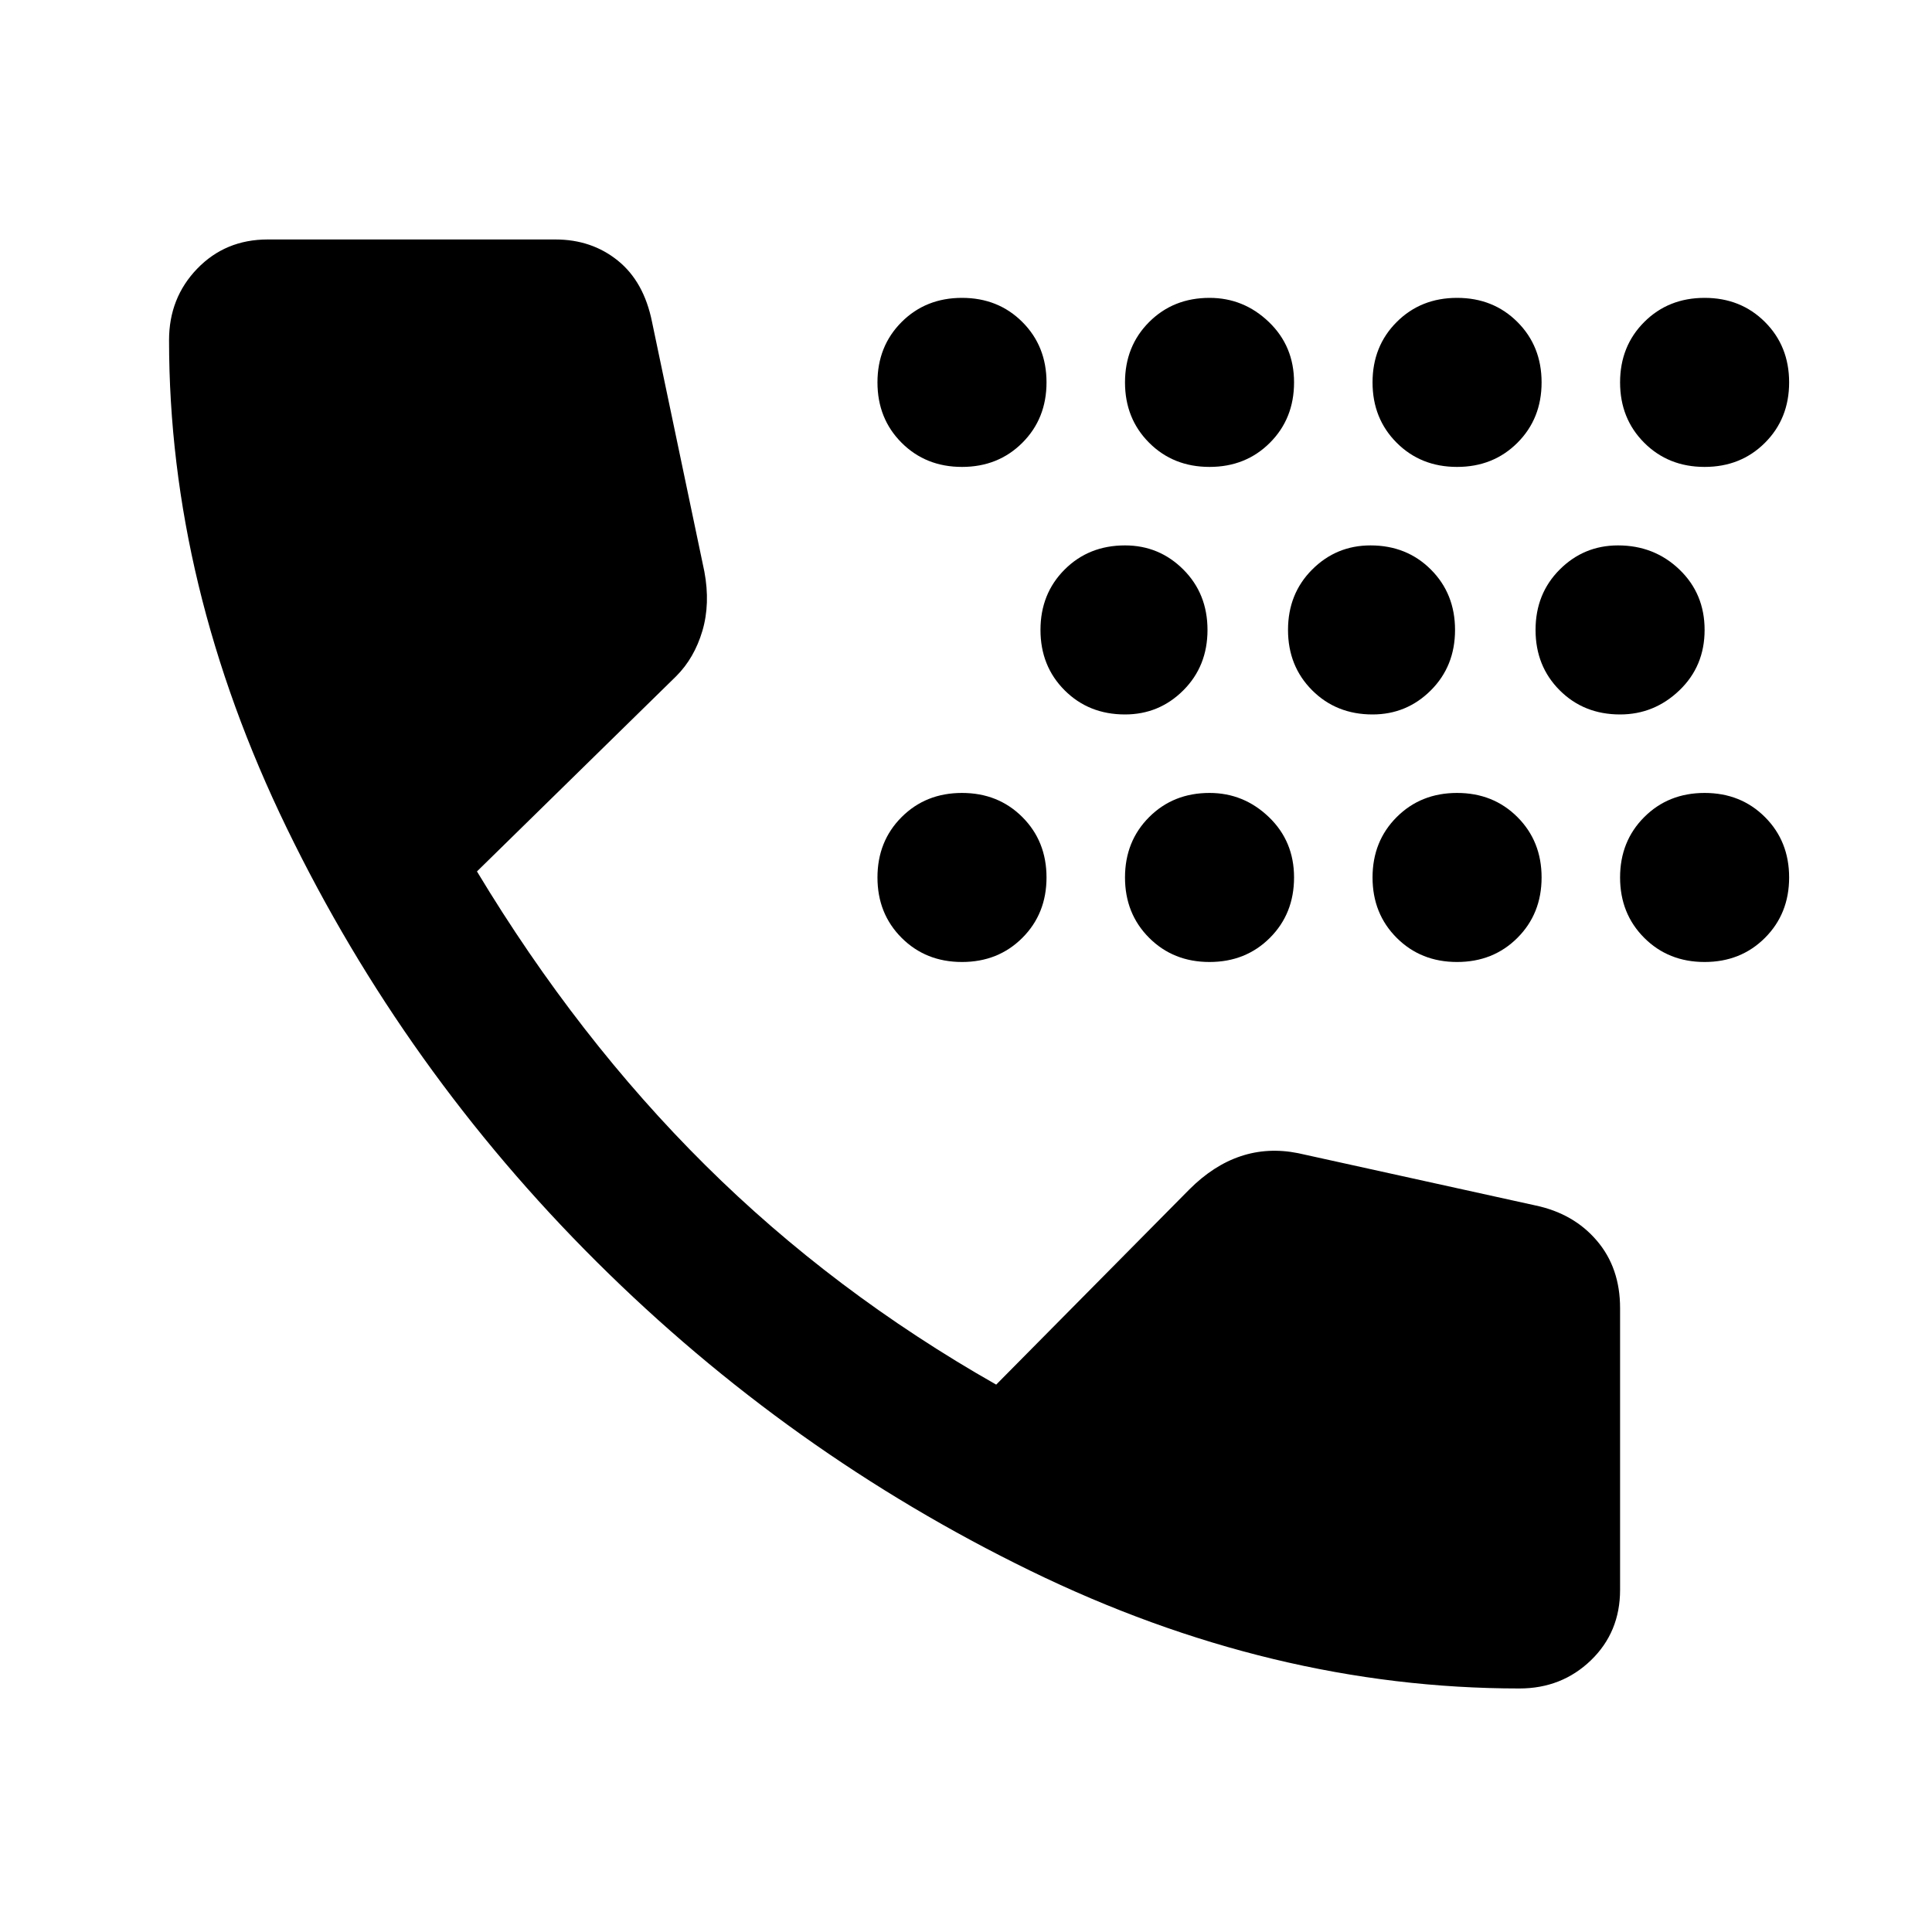 <svg xmlns="http://www.w3.org/2000/svg" height="40" width="40"><path d="M25.042 9.667q-.75 0-1.25-.5t-.5-1.25q0-.75.5-1.25t1.25-.5q.708 0 1.229.5.521.5.521 1.25t-.5 1.25q-.5.5-1.25.5Zm5.125 0q-.75 0-1.25-.5t-.5-1.25q0-.75.5-1.25t1.25-.5q.75 0 1.25.5t.5 1.25q0 .75-.5 1.25t-1.25.5Zm-10.25 0q-.75 0-1.25-.5t-.5-1.25q0-.75.5-1.25t1.25-.5q.75 0 1.25.5t.5 1.25q0 .75-.5 1.25t-1.25.5Zm15.375 0q-.75 0-1.25-.5t-.5-1.25q0-.75.5-1.25t1.25-.5q.75 0 1.25.5t.5 1.25q0 .75-.5 1.25t-1.25.5Zm-6.875 5.125q-.75 0-1.25-.5t-.5-1.25q0-.75.5-1.25t1.208-.5q.75 0 1.25.5t.5 1.25q0 .75-.5 1.25t-1.208.5Zm5.125 0q-.75 0-1.25-.5t-.5-1.25q0-.75.5-1.25t1.208-.5q.75 0 1.271.5.521.5.521 1.25t-.521 1.25q-.521.5-1.229.5Zm-10.25 0q-.75 0-1.25-.5t-.5-1.25q0-.75.5-1.25t1.25-.5q.708 0 1.208.5t.5 1.25q0 .75-.5 1.25t-1.208.5Zm6.875 5.125q-.75 0-1.25-.5t-.5-1.25q0-.75.5-1.25t1.25-.5q.75 0 1.25.5t.5 1.25q0 .75-.5 1.25t-1.25.5Zm-5.125 0q-.75 0-1.25-.5t-.5-1.25q0-.75.5-1.25t1.25-.5q.708 0 1.229.5.521.5.521 1.25t-.5 1.25q-.5.5-1.25.5Zm10.25 0q-.75 0-1.25-.5t-.5-1.25q0-.75.5-1.25t1.25-.5q.75 0 1.25.5t.5 1.25q0 .75-.5 1.25t-1.25.5Zm-15.375 0q-.75 0-1.25-.5t-.5-1.25q0-.75.5-1.25t1.25-.5q.75 0 1.25.5t.5 1.25q0 .75-.5 1.25t-1.25.5Zm11.541 15.041q-5.125 0-10.125-2.437-5-2.438-8.979-6.396-3.979-3.958-6.416-8.979Q3.5 12.125 3.5 7.042q0-.875.583-1.479.584-.605 1.459-.605H11.5q.75 0 1.292.438.541.437.708 1.271l1.083 5.166q.125.667-.041 1.229-.167.563-.542.938l-4.125 4.042q2.083 3.458 4.729 6.083t6.021 4.542l4-4.042q.5-.5 1.063-.687.562-.188 1.187-.063l4.917 1.083q.791.167 1.27.73.48.562.48 1.395v5.834q0 .875-.604 1.458-.605.583-1.48.583Z"/></svg>